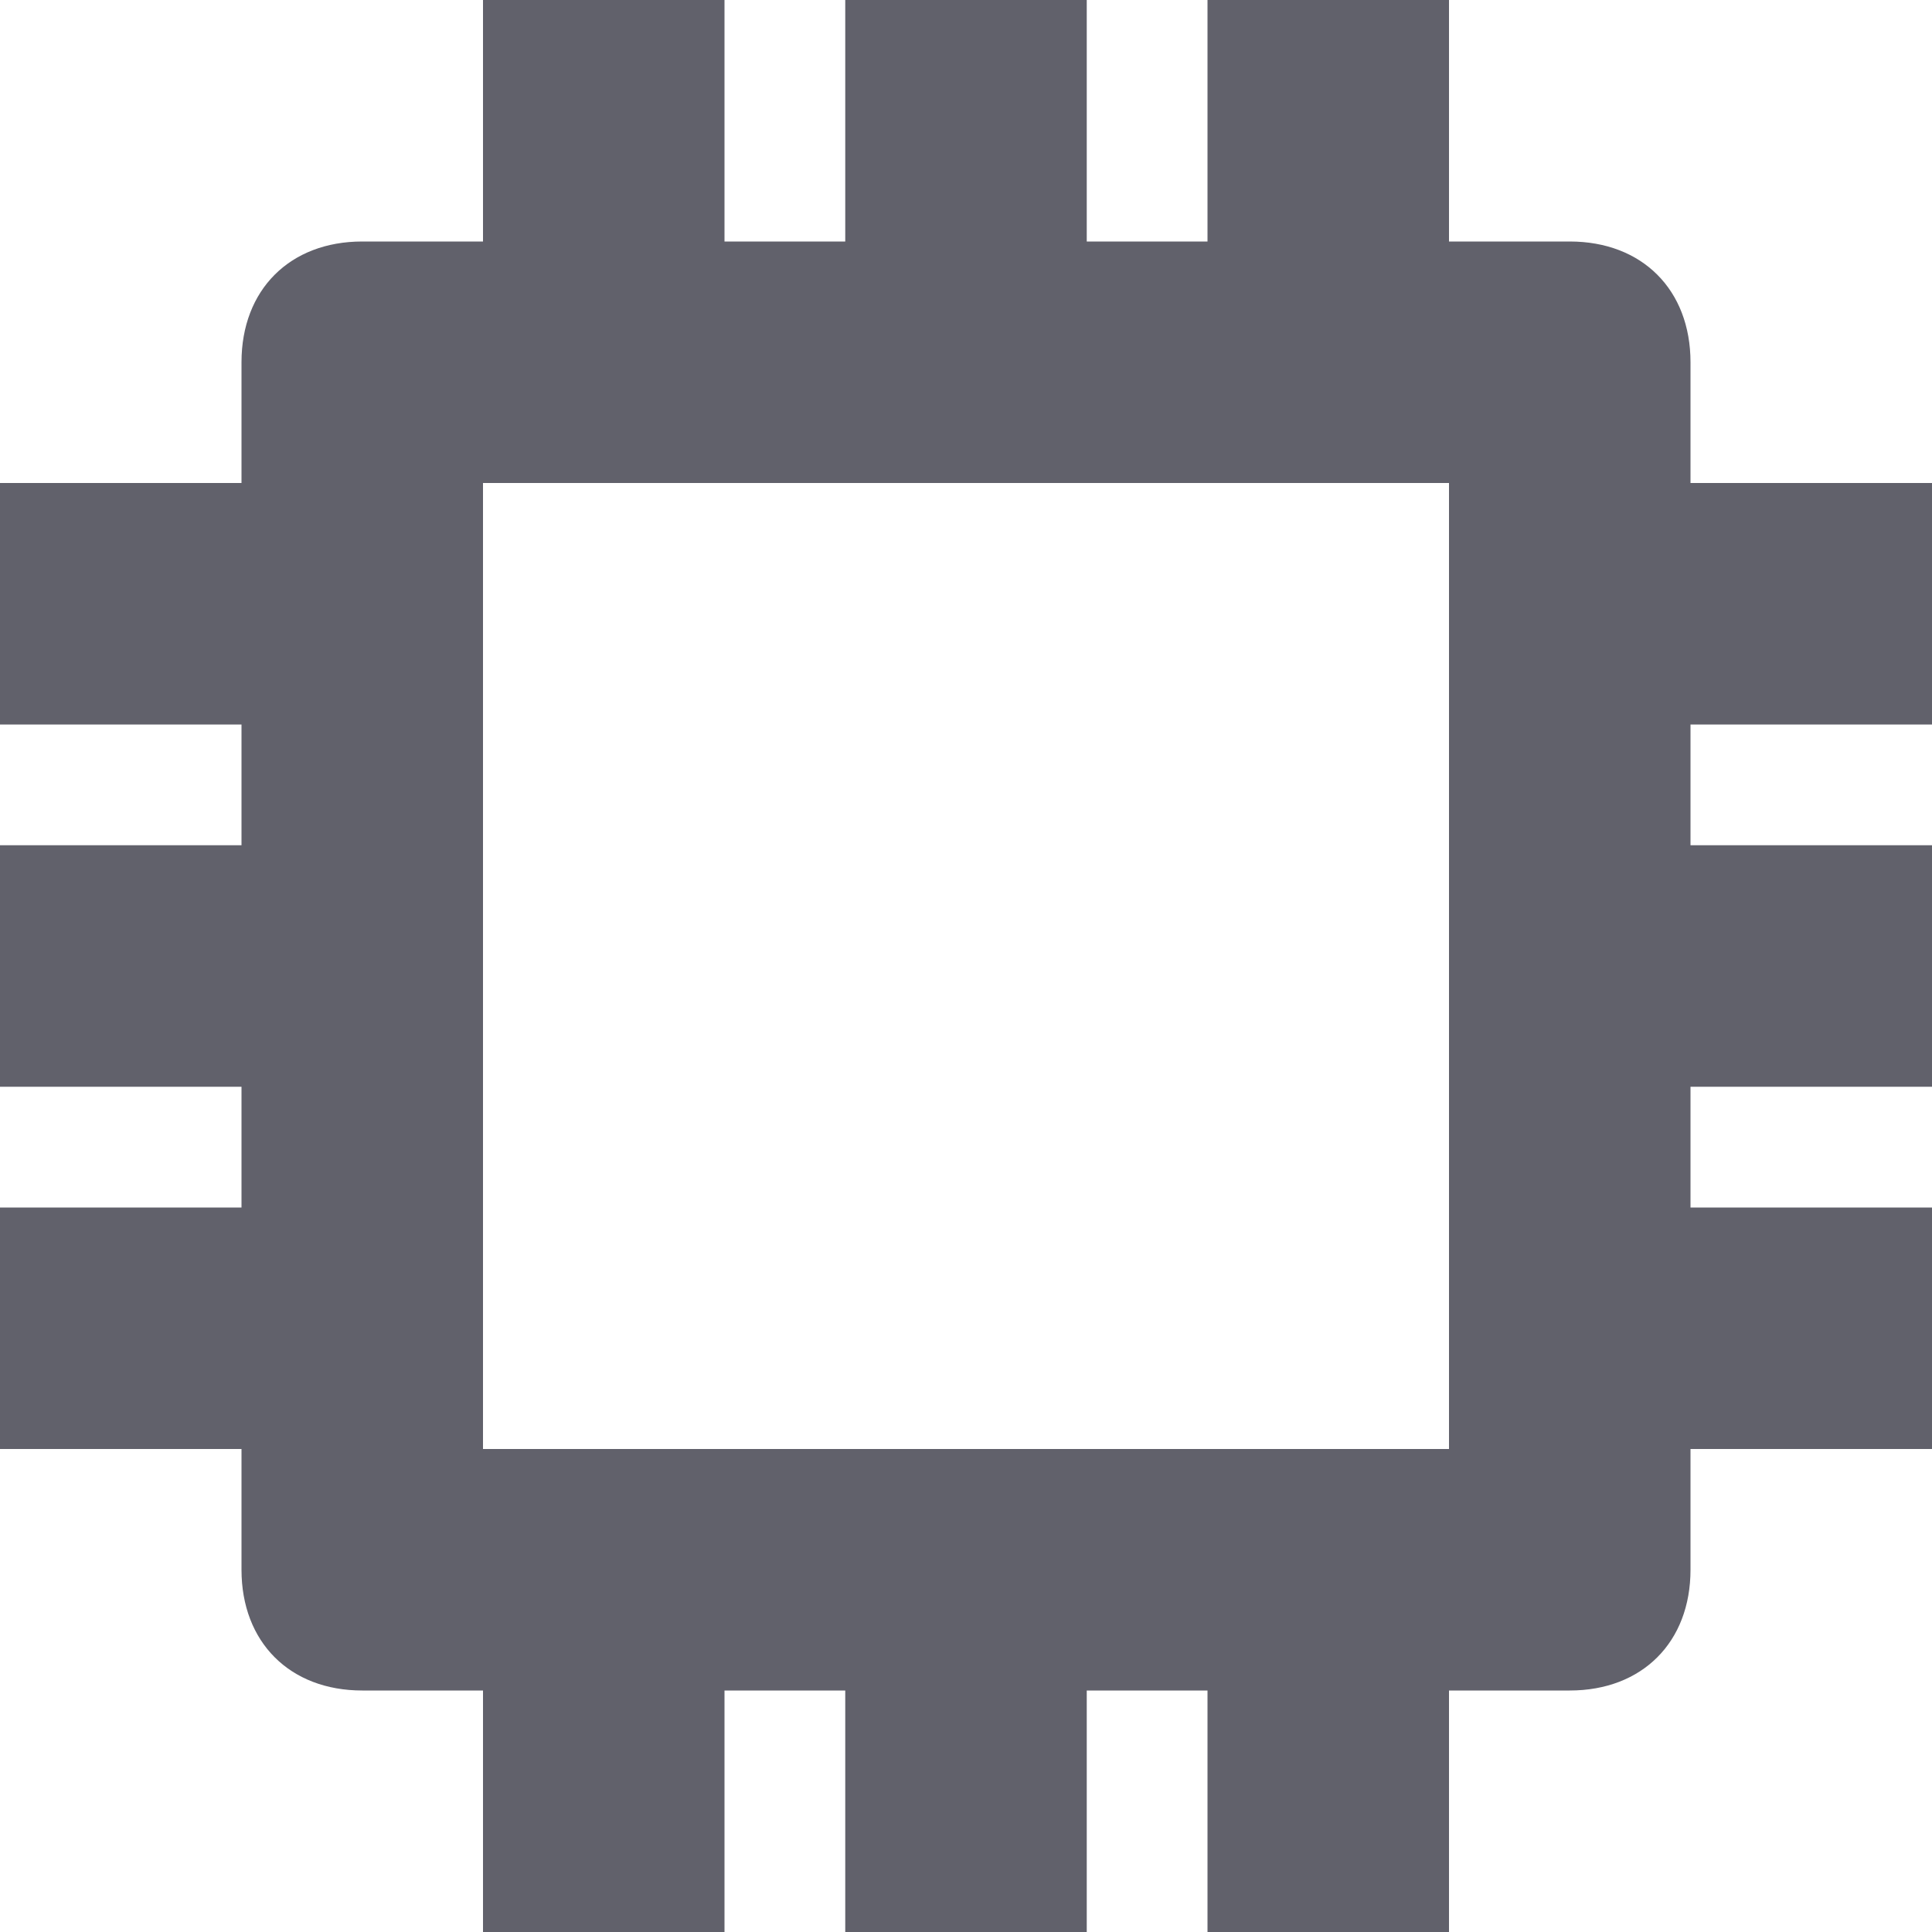 <svg xmlns="http://www.w3.org/2000/svg" height="16" width="16" viewBox="0 0 16 16"><title>patch 19 2</title><g fill="#61616b" class="nc-icon-wrapper"><path fill="#61616b" d="M16,6V4h-2V3c0-0.6-0.4-1-1-1h-1V0h-2v2H9V0H7v2H6V0H4v2H3C2.4,2,2,2.4,2,3v1H0v2h2v1H0v2h2v1H0v2h2v1 c0,0.6,0.4,1,1,1h1v2h2v-2h1v2h2v-2h1v2h2v-2h1c0.6,0,1-0.4,1-1v-1h2v-2h-2V9h2V7h-2V6H16z M12,12H4V4h8V12z"></path></g></svg>